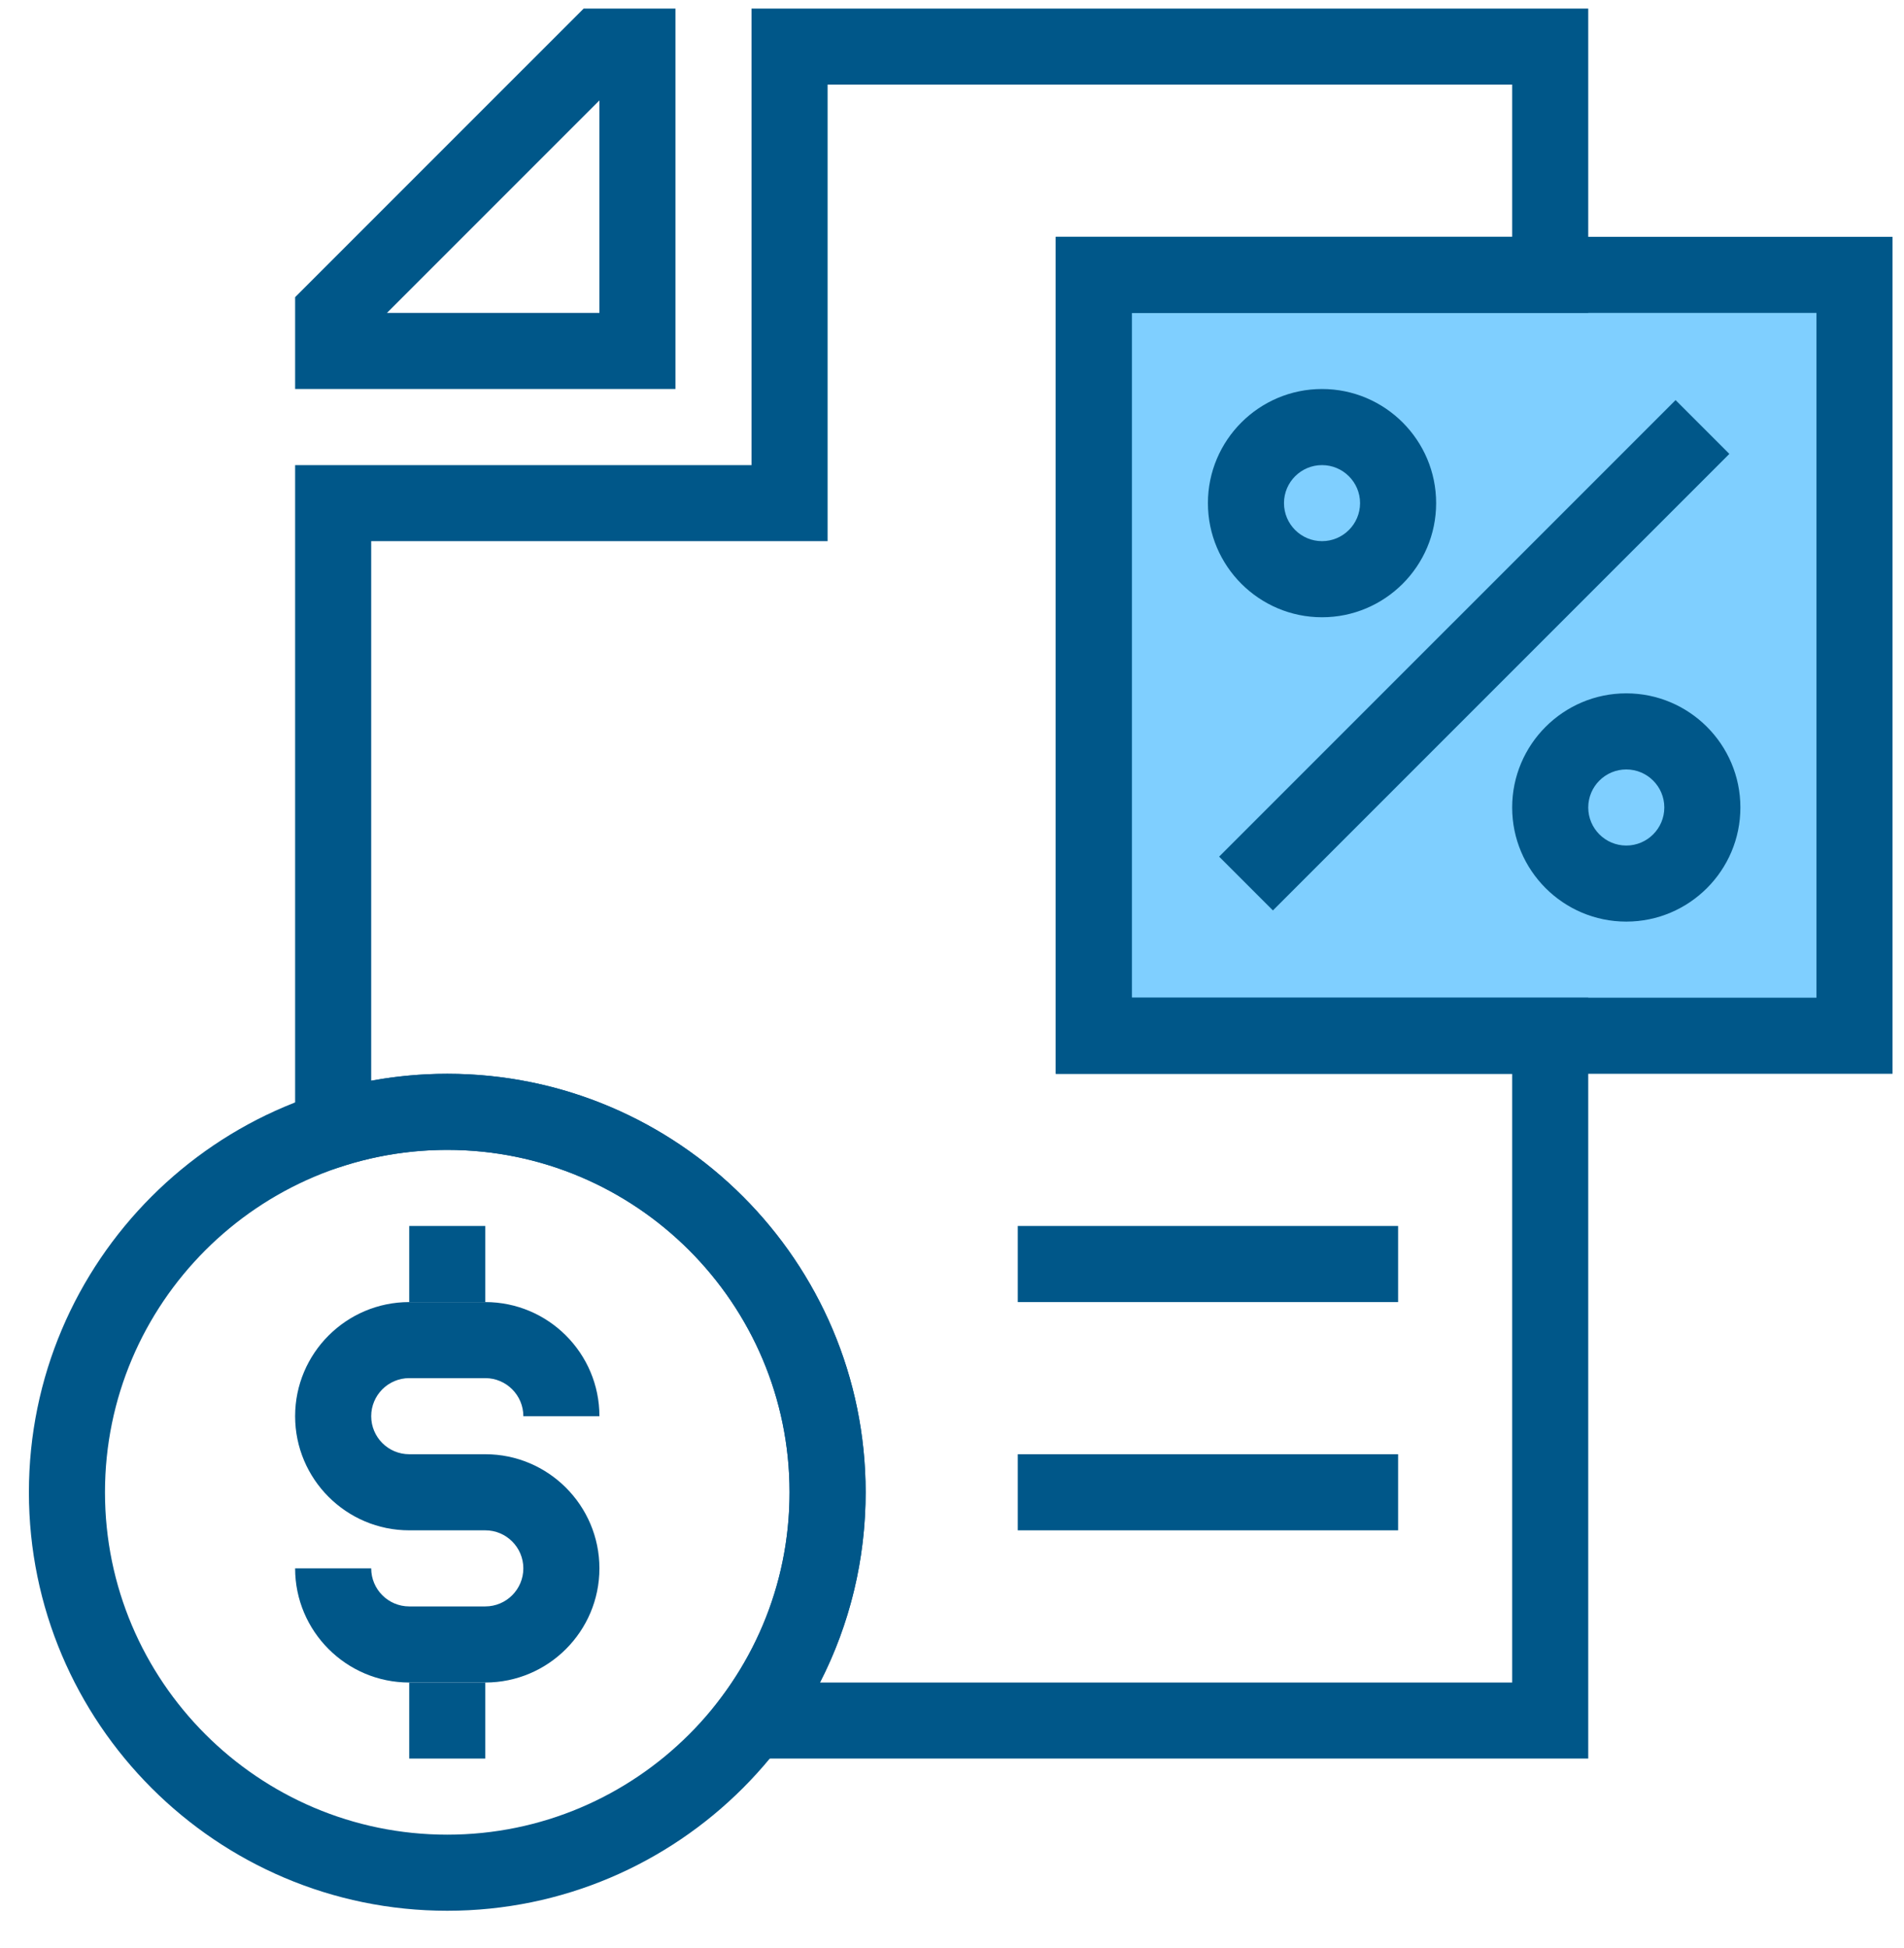 <svg width="44" height="45" viewBox="0 0 44 45" fill="none" xmlns="http://www.w3.org/2000/svg">
<path d="M42.855 6.35H25.277V23.928H42.855V6.35Z" fill="#7FCFFF"/>
<path d="M43.734 24.807H24.398V5.471H43.734V24.807ZM26.156 23.049H41.977V7.229H26.156V23.049Z" fill="#005789"/>
<path d="M32.309 28.323H23.52V30.081H32.309V28.323Z" fill="#005789"/>
<path d="M32.309 33.596H23.52V35.354H32.309V33.596Z" fill="#005789"/>
<path d="M30.551 14.26C29.097 14.26 27.914 13.077 27.914 11.623C27.914 10.17 29.097 8.987 30.551 8.987C32.005 8.987 33.188 10.17 33.188 11.623C33.188 13.077 32.005 14.26 30.551 14.26ZM30.551 10.745C30.066 10.745 29.672 11.139 29.672 11.623C29.672 12.108 30.066 12.502 30.551 12.502C31.035 12.502 31.43 12.108 31.43 11.623C31.43 11.139 31.035 10.745 30.551 10.745Z" fill="#005789"/>
<path d="M37.582 21.291C36.128 21.291 34.945 20.109 34.945 18.655C34.945 17.201 36.128 16.018 37.582 16.018C39.036 16.018 40.219 17.201 40.219 18.655C40.219 20.109 39.036 21.291 37.582 21.291ZM37.582 17.776C37.097 17.776 36.703 18.17 36.703 18.655C36.703 19.139 37.097 19.534 37.582 19.534C38.067 19.534 38.461 19.139 38.461 18.655C38.461 18.17 38.067 17.776 37.582 17.776Z" fill="#005789"/>
<path d="M38.721 9.243L28.173 19.79L29.416 21.033L39.964 10.486L38.721 9.243Z" fill="#005789"/>
<path d="M10.336 44.143C5.005 44.143 0.668 39.806 0.668 34.475C0.668 29.144 5.005 24.807 10.336 24.807C15.667 24.807 20.004 29.144 20.004 34.475C20.004 39.806 15.667 44.143 10.336 44.143ZM10.336 26.565C5.974 26.565 2.426 30.113 2.426 34.475C2.426 38.837 5.974 42.385 10.336 42.385C14.698 42.385 18.246 38.837 18.246 34.475C18.246 30.113 14.698 26.565 10.336 26.565Z" fill="#005789"/>
<path d="M36.703 40.627H15.608L16.665 39.221C17.699 37.843 18.246 36.202 18.246 34.475C18.246 30.113 14.698 26.565 10.336 26.565C9.527 26.565 8.728 26.687 7.963 26.927L6.82 27.286V10.745H17.367V0.198H36.703V7.229H26.156V23.049H36.703V40.627ZM18.951 38.87H34.945V24.807H24.398V5.471H34.945V1.955H19.125V12.502H8.578V24.967C9.156 24.861 9.744 24.807 10.336 24.807C15.667 24.807 20.004 29.144 20.004 34.475C20.004 36.025 19.643 37.519 18.951 38.87Z" fill="#005789"/>
<path d="M11.215 38.87H9.457C8.003 38.87 6.82 37.687 6.82 36.233H8.578C8.578 36.717 8.972 37.112 9.457 37.112H11.215C11.7 37.112 12.094 36.717 12.094 36.233C12.094 35.748 11.7 35.354 11.215 35.354H9.457C8.003 35.354 6.82 34.171 6.82 32.717C6.82 31.263 8.003 30.081 9.457 30.081H11.215C12.669 30.081 13.852 31.263 13.852 32.717H12.094C12.094 32.233 11.7 31.838 11.215 31.838H9.457C8.972 31.838 8.578 32.233 8.578 32.717C8.578 33.202 8.972 33.596 9.457 33.596H11.215C12.669 33.596 13.852 34.779 13.852 36.233C13.852 37.687 12.669 38.87 11.215 38.87Z" fill="#005789"/>
<path d="M11.215 28.323H9.457V30.081H11.215V28.323Z" fill="#005789"/>
<path d="M11.215 38.87H9.457V40.627H11.215V38.87Z" fill="#005789"/>
<path d="M15.609 8.987H6.82V6.865L13.488 0.198H15.609V8.987ZM8.942 7.229H13.852V2.32L8.942 7.229Z" fill="#005789"/>
</svg>
